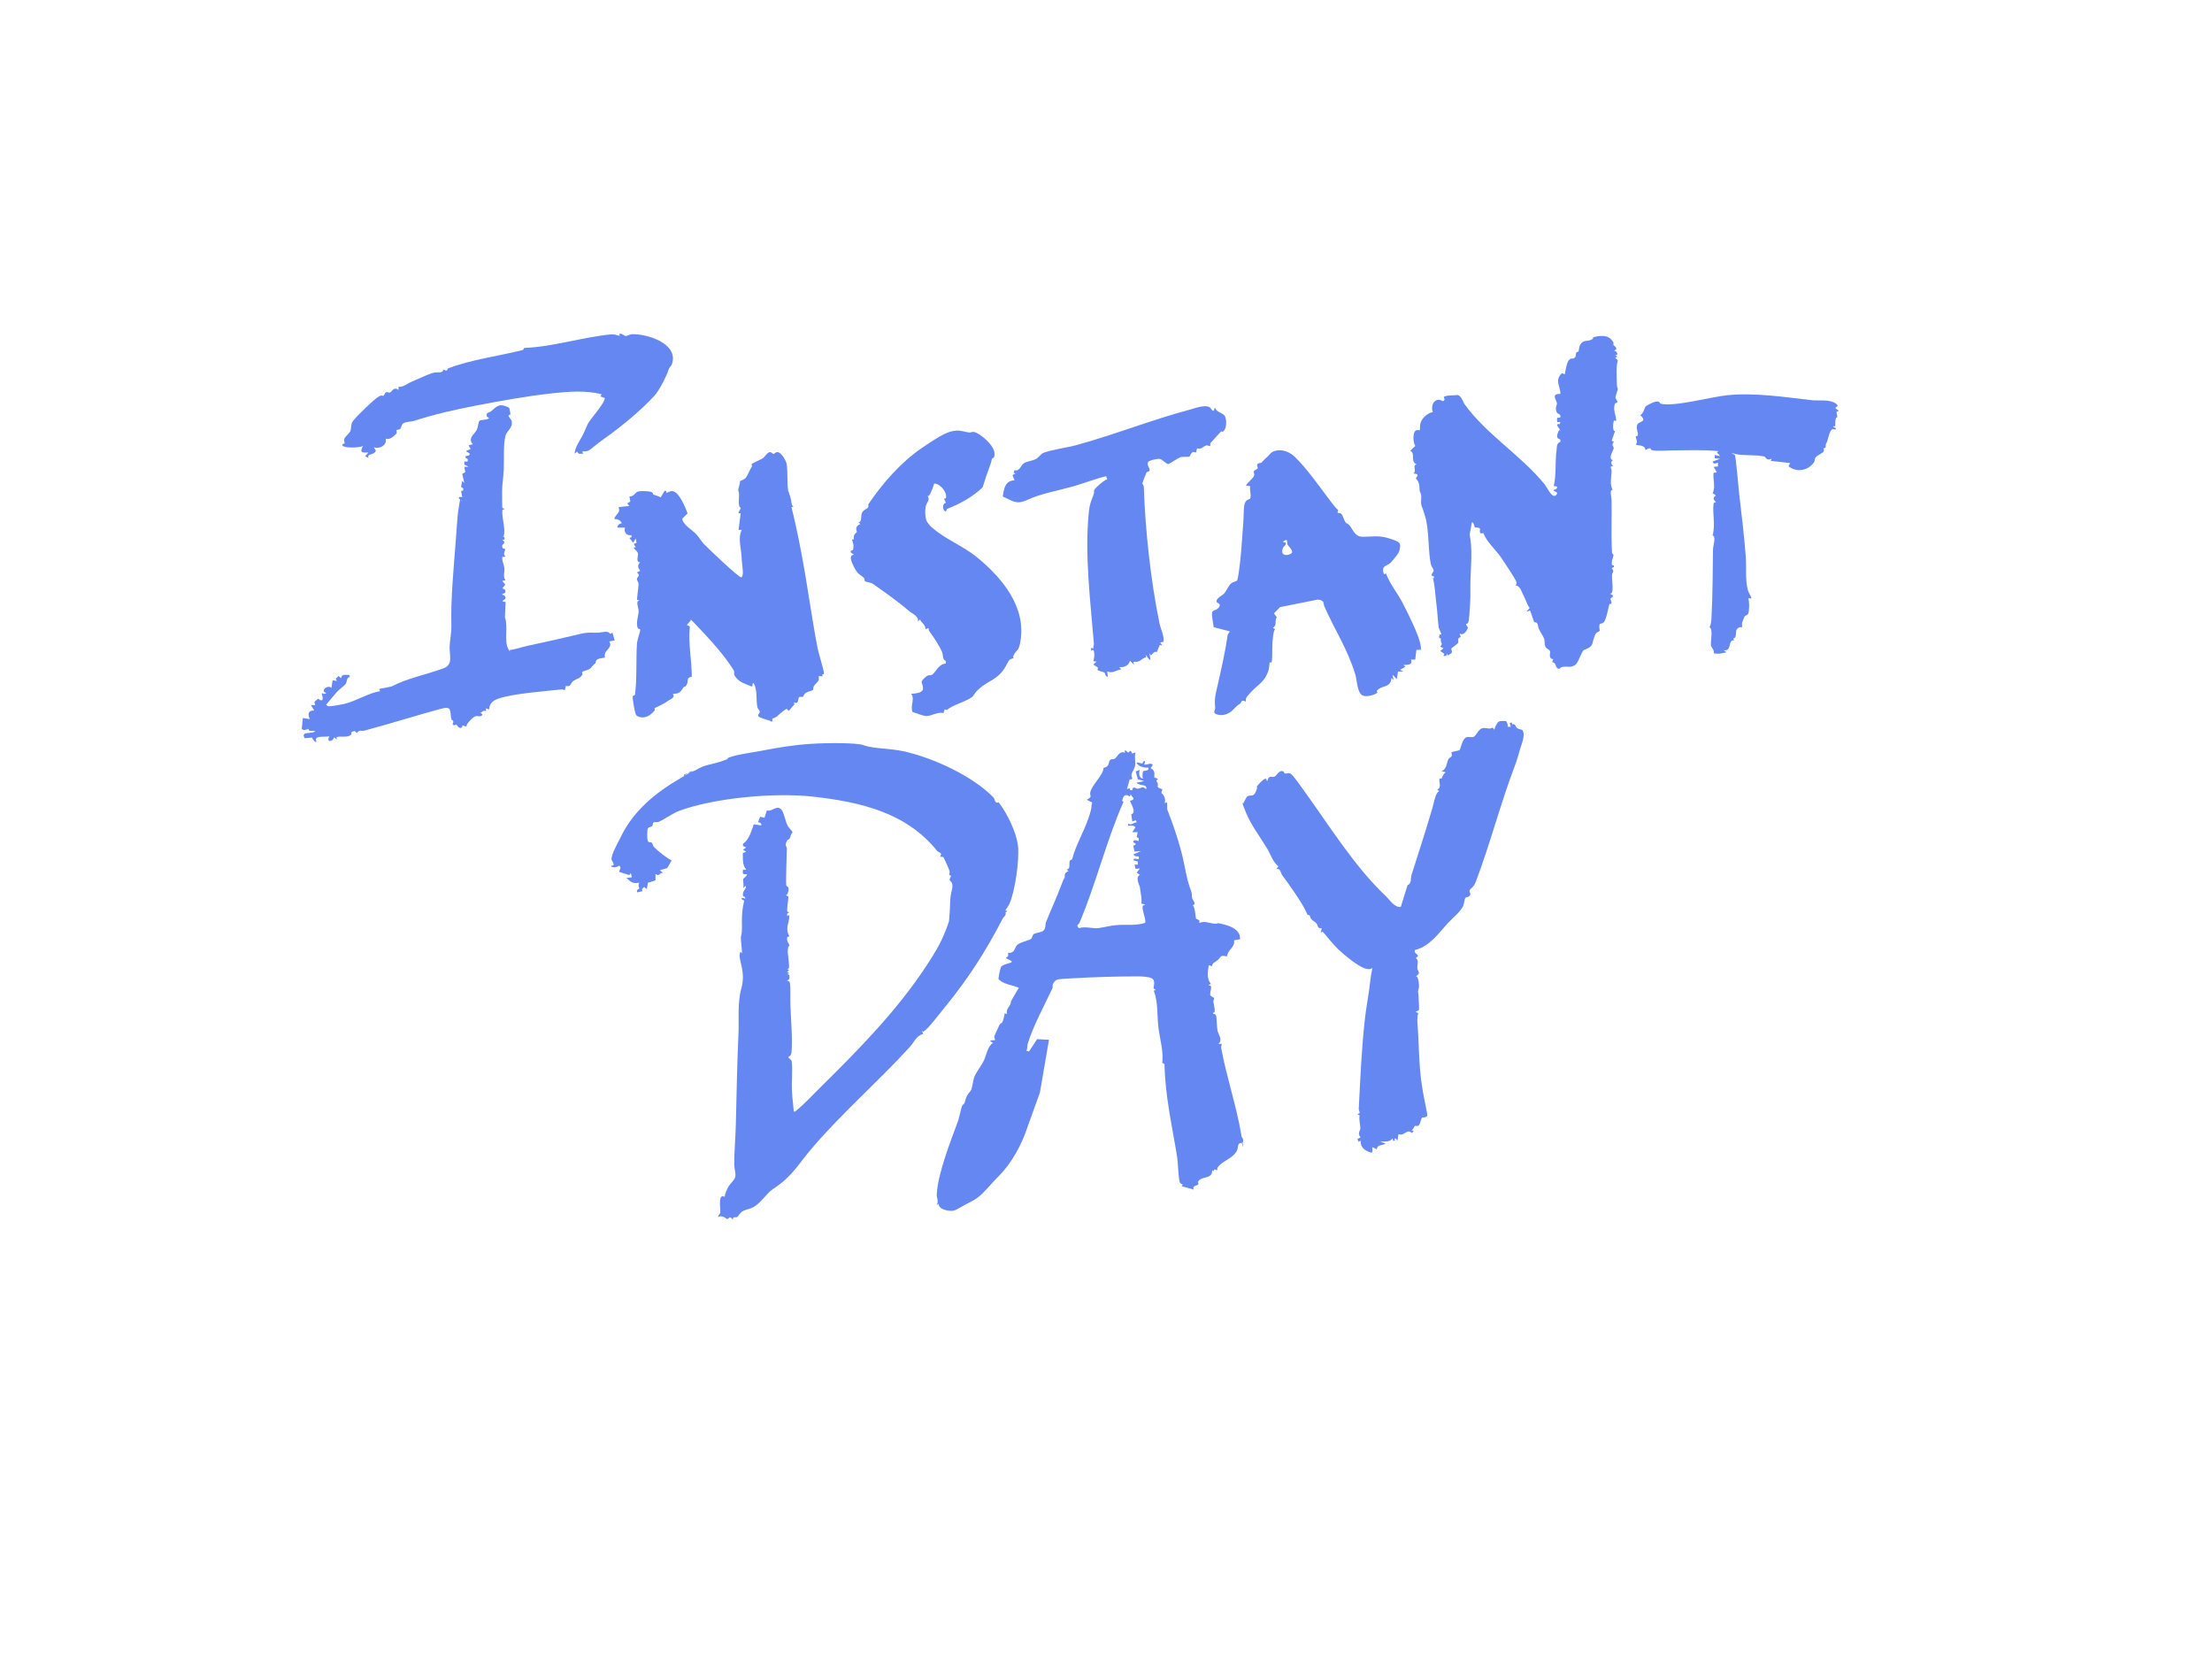<svg width="2048" height="1536" viewBox="0 0 2048 1536" fill="none" xmlns="http://www.w3.org/2000/svg">
<path d="M799.4 690C809.4 693.3 824.2 692.9 836.2 695.5C863.5 701.4 900.2 718.3 919.6 738.1C920.8 739.3 920.8 741.5 922.1 742.7C923.4 743.9 924.4 742.6 924.5 742.7C932 752.2 941.1 770.4 942.5 783.1C943.9 795.8 940 824.5 934.6 836.8C933.7 838.9 931.9 841 930.7 843L932.7 843.5L931 844.7C931.8 847.8 929.3 848.6 928.3 850.6C912.3 881.4 896.7 905.7 874.6 932.8C870.8 937.4 861.1 950.2 857.2 953.4C853.3 956.6 855.1 954.6 853.7 954.4L854.7 957.3C848.3 958.8 846.2 965.2 842.3 969.4C812.2 1002.3 780.2 1029.8 751.8 1063C738.6 1078.5 733.6 1089.2 715.9 1100.7C710.1 1104.5 704.4 1113.8 697.8 1117.5C694 1119.6 691.5 1119.5 688.3 1121C685.1 1122.5 683.3 1126.5 682.6 1126.8C681.6 1127.4 680.1 1126.6 679.1 1127.3C678.1 1128 678.9 1128.9 678.8 1129C678.2 1129.4 677.1 1127.3 676.2 1127.1C675.3 1126.9 674.1 1128.6 673.4 1128.7C672.7 1128.8 668.6 1124.2 664.9 1127C664.6 1125 666.6 1124.5 666.9 1122.5C667.3 1118.8 664.4 1104.6 670.9 1108.1C671.3 1104.9 673 1101.1 674.6 1098.4C676.2 1095.7 679.9 1092.9 680.7 1089.7C681.5 1086.5 679.8 1081.6 679.8 1078.6C679.8 1066 681 1053.3 681.3 1040.7C682 1013.2 682.4 985.3 683.7 957.8C684.4 943.8 682.5 929 686.5 914.6C690.5 900.2 684.1 889.2 684.8 883.9C685.5 878.6 686.8 883.4 686.9 882.6C687.3 880.1 685.4 868.8 686.1 866.7C687.6 862.1 686.6 854.3 687 847.7C687.4 841.1 688.1 838.3 689 833.8C685.1 832.4 686.4 830.2 689.9 832.2C690.4 828.9 687.5 831.5 687.8 827.7C688.1 823.9 691.5 822.7 690.4 820.2L687.9 822.2C689.1 820.4 687.7 814.7 688.1 813.8C688.5 812.9 694 809.3 690.4 809.4C686.8 809.5 687.9 808.3 687.9 805.2H690.9C687.1 800.6 687.9 795.3 687.8 789.7L690.9 788.7L687.9 786.7L690.9 784.7L687.9 783.2V781.2C693.3 777.8 695.7 769.6 697.9 763.2L704.8 764.2C705.2 762 703.5 761.5 701.8 761.2L703.8 756.2L707.8 757.2L710 750.4C715.5 751.7 719.4 744.5 723.7 749.9C725.8 752.4 727.2 760.5 729.2 764.3C731.2 768.1 732.9 768.1 733.8 770.8C731.8 772.6 732.1 774.6 731.2 776.2C730.3 777.8 729.4 777 728.8 778C726.1 783.2 728.5 783.4 728.5 785.8C728.5 788.2 727.4 818 728 819.7C728.6 821.4 731 820.2 729.8 825.5C728.6 830.8 727.1 826.6 728.1 828.7C729.1 830.8 729.8 828.8 729.9 830.7C730 832.6 728.4 842.1 728.9 843.7C729.4 845.3 730.9 843.7 730.8 844.7L728.8 845.7V848.2L730.8 847.2C731.1 852 728.6 856.2 729 861C729.4 865.8 730.9 866 730.7 866.7C730.5 867.4 729.1 867.1 728.9 867.8C727.9 872.1 731.3 874.1 730.8 875.7C730.3 877.3 730 874.3 729.5 878.6C729 882.9 729.8 883.5 730 887.7C730.2 891.9 731.7 897.2 728.8 897.7L730.8 898.2L728.8 899.7L730.8 901.2L728.8 901.7L730.8 902.8C731 905.5 731.5 906.9 728.8 907.7C728.6 908.5 731 907.8 731.3 910C732.1 915.1 731.6 924.8 731.8 930.6C732.2 942.7 734 962.9 732.8 974.5C732.4 978.1 729.8 978.3 729.9 978.6C730.1 980.2 732.8 980.9 733 982.6C734 991 732.8 1001.1 733.2 1009.6C733.6 1018.1 734.5 1022.7 734.9 1029.1C736.6 1029.5 736.9 1028.4 737.9 1027.6C744 1022.9 753.6 1012.6 759.5 1006.8C794.9 971.9 830.7 935.5 857.9 893.9C864.9 883.2 870.5 874.3 875.2 862.4C879.9 850.5 878.4 853.5 879 848.2C879.6 842.9 879.5 836.5 880 831C880.5 825.5 882.6 821.7 881.5 818.1C880.4 814.5 877.5 816.6 880.7 810.9C877.4 810 879.9 808.7 879.1 806.3C878.3 803.9 874 794.1 873.4 793.6C872.6 792.9 871 793.6 870.6 793.3C870.2 793 871.7 791.4 871.2 790.3C870.7 789.2 868.5 788.8 867.9 788.1C839.3 752.4 797.2 742.5 752 737.5C717.4 733.7 661.4 738.6 628.7 750.8C622.4 753.1 615.4 758.6 609.8 760.9C608.3 761.5 605.5 760.9 604.9 761.5C604.3 762.1 604.7 763.8 603.8 764.8C602.9 765.8 600.6 765.5 599.8 767C599 768.5 599 777.9 600 779.1C601 780.3 602.4 779.4 603.4 780.2C604.4 781 604.4 783.2 605.6 784.3C610.2 788.9 616.2 793.5 621.8 796.7L617.8 803.7L610.9 805.7L613.9 808.2C610.2 807.7 611.2 812 606.9 809.2V815.1L599.9 817.3L598.9 823.2L596.4 821.2C594.9 822.4 593.9 823.3 594.9 825.1L590 826.2C588.7 823.6 591.9 823 591.9 822.8C591.9 821.2 590.2 819.6 592 817.3C585.6 818.2 584.3 816.9 580 812.8L585 812.3L584 808.3L582.6 810.2L573.1 807.2L574.6 803.4L573.5 801.4C570.7 803 569.2 803.5 566 802.4C565.5 800.7 567.9 801.9 568.1 800.8C568.4 798.8 566.5 797.2 566.2 795.7C565.6 791.6 572.4 779.8 574.5 775.4C586.1 751.1 606.6 734 630.2 720.4C653.8 706.8 630.2 717.8 634 719.5L633 717.6C633.8 716.5 642.7 713.9 643.7 713.3C652.3 707.7 659.4 707.9 669.2 704.5C679 701.1 669.9 702.6 670.6 702.5C676.4 702 672 702.4 675.9 701C684.1 698.2 696.3 696.8 705 695.1C720 692.2 734.9 689.7 750.6 688.7C766.3 687.7 792.8 687.6 799.7 689.9L799.4 690Z" fill="#6487F2"/>
<path d="M1048.5 697.6L1051.4 696.6C1050 700.3 1051.6 705.7 1050.9 709.1C1050.2 712.5 1048 714.5 1047.6 717.4C1047.2 720.3 1050.5 721.6 1045.9 721.6L1043.4 730.7L1045.8 729.6L1046.4 731.6H1048.3C1048.8 727.1 1051.7 730.3 1053.4 730.2C1055.9 730.2 1057.8 727.3 1061.3 730.7C1062.1 725.3 1055.6 728.2 1052.3 724.7L1059.3 723.2L1053.5 721.5L1051.5 714.2L1055.3 712.8C1054.3 715.5 1054.3 720.7 1058.3 720.8C1057.4 719.4 1057.8 714.8 1058.5 714C1059.2 713.2 1064.3 714.1 1063.3 710.8C1059.5 710.8 1053.4 710 1052.3 705.8L1057.7 706.9C1059.1 703 1061.3 704.3 1059.3 707.8C1062.2 708.6 1065.4 705.5 1067.3 708.3L1065.3 711.3C1069.5 713.2 1068.8 715.8 1068.7 719.8L1072.2 721.2C1069 723.3 1071.8 724 1072 725.4C1072.5 728.9 1069.8 728.5 1076.2 730.8L1075.2 734.1C1077.7 735.8 1079.7 740.5 1078.2 743.7L1080.2 742.7C1081.1 744.5 1080.3 748.5 1080.8 749.7C1085.7 762.2 1090.5 776 1093.9 789.2C1097.3 802.4 1098.6 814.7 1102.8 824.9C1103.7 827.1 1103.3 829.6 1103.6 831.1C1104.2 833.7 1108.3 837 1104.3 838.1C1106.7 840.3 1106.9 849.9 1107.3 850.4C1108.2 851.5 1111.9 851.3 1110.1 854.6C1115.3 852.4 1119.1 854.6 1123.6 855.1C1128.1 855.6 1126.5 854.5 1128.3 854.8C1136.5 856.4 1148.7 859.5 1148.1 869.6L1142.6 870.6C1143.5 877.3 1136.9 878.8 1136 885.5C1129.3 884.1 1130.8 885.8 1127.7 888.6C1124.6 891.4 1122.6 891.2 1122.1 894.6L1119.2 893.6C1118.1 899.6 1117 906 1121.2 911.1L1119.2 911.6C1118.8 913.2 1121 912.1 1121.2 913.2C1121.7 915.4 1120.1 919.9 1120.5 921.1C1121.4 923.3 1124 923.2 1124.1 924.2C1124.2 925.2 1123.3 926.3 1123.4 927.5C1123.7 930.3 1126.3 938.2 1123.1 937.6V938.6C1124.3 938.6 1125.4 939.1 1125.9 940.2C1126.4 941.3 1126.7 951.4 1127.2 954C1127.9 957.9 1132.4 962.5 1128.1 966.5H1131.1C1131.4 966.7 1130.4 969.1 1130.6 970C1135.3 996.1 1144.4 1022.5 1149 1049.1C1153.6 1075.7 1148.1 1051.8 1148.3 1052.3C1148.5 1052.8 1149.8 1052.4 1150.4 1053.7C1152.9 1059 1148.1 1057.6 1147 1059.1C1145.9 1060.6 1146.2 1063.4 1145.3 1065.2C1141.7 1072.1 1134.3 1073.9 1129.6 1078.4C1124.9 1082.9 1128.1 1082.4 1127.2 1083.1C1126.3 1083.8 1125.2 1082.6 1124.4 1082.8C1123.6 1083 1124.5 1085.3 1122.3 1083.5C1122.5 1091 1115.1 1089.3 1111.2 1092C1107.3 1094.7 1110.6 1095.5 1109.3 1096.7C1108 1097.9 1103.5 1097.7 1105.2 1101.4L1094.3 1098.3L1095 1096.6C1094.1 1096.1 1092.9 1096 1092.4 1094.8C1091 1091.2 1090.7 1076.4 1089.9 1071.3C1085.3 1042.9 1078.6 1014.1 1078.2 985.2L1076.1 984C1077.4 973.1 1073.8 962 1072.5 951C1071.2 940.1 1072.3 927.7 1068.2 917.1L1070.1 916.7L1068 915.1C1068.6 910.8 1070 906.2 1064.3 905C1058.6 903.8 1054 904 1051.5 904C1032.7 904 1011.5 904.7 992.6 905.8C989.3 906 982.3 906.3 979.6 906.8C976.9 907.3 975.1 910.4 974.8 911.1C974.3 912.3 974.8 913.9 974.5 914.8C967.4 930 956 951 951.5 966.5C950.9 968.4 951.5 970.8 950.2 972.7L952.7 973.6L960.2 962.1L971.2 962.7L962.8 1011.6L951.9 1041.8C946.3 1059.2 937 1076.7 924.4 1089.2C919.1 1094.4 911.4 1103.9 906.2 1108C901 1112.1 895.7 1114.1 893.9 1115.2C892.1 1116.3 884.8 1120.5 883.1 1120.9C879.4 1121.7 868.7 1120.1 869.2 1114.6L867.3 1115.6C869.3 1112 867.1 1108.8 867.3 1106.1C868.2 1086.6 880.2 1056.5 887 1037.9C887.9 1035.5 890.2 1024.7 890.8 1023.8C893.3 1020.3 892.4 1023.8 893.9 1018.3C895.4 1012.8 897.7 1011.9 899.1 1009.1C900.5 1006.3 900.8 1000.2 902.1 997.1C903.9 992.6 909 986 910.9 982C913.5 976.6 913.8 970 919.3 965.4C913.1 962.4 920.9 963.5 921.3 962.9C921.3 961.8 920.4 960.6 920.6 959.6C920.8 958.6 924.7 950.3 925.4 948.8C926.1 947.3 927.5 947.6 928.1 946.3C929.1 944.2 929.8 940.4 930.3 938L932.3 939C930.9 933.5 936.3 931.6 936 927L943.3 914.5C936.9 911.9 930 911.6 924.6 906.8C924 905.8 926.3 895.8 927 895C929.2 892.5 935.7 891.7 936.3 891C938.3 889 932.1 888.7 931.3 886.5C934 885.7 933.3 884.6 933.4 882.1C939.6 883 939.2 877.4 941.8 874.9C944.4 872.4 952.6 870.6 954.3 869.5C956 868.4 955.8 865.8 957 864.9C958.6 863.7 963.6 863.4 965.6 862C968.6 860 967.5 856.3 968.5 853.7C973.2 841.9 978.2 831.3 982.8 819C987.4 806.7 984.5 815.9 985.3 814.2C986.6 811.3 984.1 808.5 989.3 806.5L987.3 805C991.3 805 989.7 800.2 990.3 797.7C990.9 795.2 992.3 797 992.8 795C995.7 783.5 1003.4 770.1 1007.6 758C1011.8 745.9 1009.8 747.7 1011.2 743L1006.2 740.5C1012.2 736.9 1008.7 737.3 1009.4 733.8C1010.6 727 1021.7 717.4 1021.7 711C1027.5 709.6 1026.1 706.2 1027.4 704.2C1028.7 702.2 1030.8 703.4 1032.2 702.4C1034.7 700.6 1036.6 694.7 1041.7 697L1041.2 695C1043 694.4 1043.7 696.7 1044.7 696.7C1045.7 696.7 1046.7 692.8 1048.3 698L1048.5 697.6ZM1046.3 737.5C1046 737.8 1041.8 733.6 1039.8 738.6C1037.8 743.6 1040.6 741.5 1040.2 742.4C1024.4 778 1014.5 819.1 999.3 854.7C999 855.5 995.6 856.8 999 859.3C1004.3 857.5 1012.4 859.9 1016.9 859.3C1021.4 858.7 1028.6 856.9 1033.9 856.5C1042.7 855.8 1051.7 857.3 1060.3 854.4C1061.2 850.2 1056.4 841 1058.3 838.5L1060.3 837.5L1056.7 836.5C1057.5 832.3 1056.2 828 1055.7 823.8C1055.2 819.6 1055.3 821.4 1054.4 818.7C1053.5 816 1052 811.6 1055.4 810L1052.4 808L1055.4 804L1051.4 804.5L1050.4 800.5H1053.4V797.6L1049.4 796.5C1049.7 793.3 1054.2 796.5 1054.4 795C1055.1 790.7 1051.8 794.9 1049.4 791L1056.4 788L1050.4 788.5L1049.3 783.1C1054.7 780.7 1048.7 781 1049.3 779C1050.1 776.6 1053.8 779 1054.3 778.5V776L1052.4 775.1L1053.3 770.5H1048.3L1051.3 766C1049.6 763.7 1046.7 764.6 1044.3 764.5L1044.8 762.5C1047.6 764.8 1049.4 761.2 1052.3 761.5L1051.8 759.5L1048.3 760.5L1047.4 753.9C1053 752.5 1045.9 742.1 1046.3 741.5C1046.7 740.9 1049.8 741.2 1049.4 739L1046.8 735.5L1046.2 737.4L1046.3 737.5Z" fill="#6487F2"/>
<path d="M1493.7 319.4C1494.1 320.1 1497.4 321.4 1496.2 323.6L1494.4 324.7C1497.1 324.7 1499.1 329.4 1495.4 328.7L1497.4 330.2L1495.4 331.2L1497.9 333.6C1496.1 339.8 1496.9 346.6 1496.9 353.2C1496.9 359.8 1498 359.7 1497.9 360.1C1497.9 361 1495.6 366.9 1495.7 368.1C1495.8 369.3 1497.4 370.6 1497.4 372.1C1497.4 373.6 1495.7 372.5 1495.1 374C1493.3 379.5 1496.1 384.6 1496.3 388.1C1496.5 391.6 1494.7 388.5 1494.3 389.4C1493.6 390.9 1492.5 399.4 1495.3 399.1L1492.2 408.1L1494.3 409.1C1491.2 412.4 1494.3 413.3 1494.1 414.9C1493.8 417.2 1488.3 424.7 1493.3 426.1C1489.8 428.3 1493.5 431.3 1493.3 431.6C1493.1 431.9 1491.7 431.4 1491.4 432.1C1491.1 432.8 1492.2 435 1492.1 436.2C1491.9 441.7 1490.2 449.2 1493.2 453.6C1489.9 452.9 1492 460.1 1492.1 463.2C1492.4 479 1491.6 495 1492.5 511.8C1492.5 512.5 1493.9 513.3 1493.9 514C1493.9 515.1 1490 524.2 1494.2 523.5V525L1492.2 526C1495.2 529.5 1492.5 530.1 1492.5 532.2C1492.4 536.5 1493.4 543 1492.9 546.8C1492.4 550.6 1489 549.9 1493.2 550.9V552.9C1489.4 553.9 1491.9 555.7 1492 557.9C1492.1 560.1 1490.5 558.2 1490 559.7C1488.8 563.5 1487.2 574.4 1484.5 576.4C1481.8 578.4 1482 576.4 1481.1 578.1C1480.2 579.8 1481.3 583.8 1481.1 584.2C1480.9 584.6 1478.5 585 1477.3 587C1476.1 589 1475.8 591 1475.3 592.1C1474.5 594.1 1475.1 595.4 1473.2 597.9C1471.3 600.4 1466.4 601.7 1466.1 602C1463.8 604.7 1461.2 613.6 1458.7 615.4C1454.5 618.5 1451.5 616.9 1447.8 617.3C1444.1 617.7 1444.6 619 1443.5 619.1C1440.9 619.4 1440.6 615.9 1439.6 614.3C1438.6 612.7 1436 614.1 1438.1 610.4C1433.1 609.5 1435.7 604.9 1435.1 603C1434.5 601.1 1432.2 601.1 1431 599C1429.8 596.9 1430.3 593 1429.7 591.4C1428.6 588.6 1426.1 585.2 1424.8 582.3C1423.5 579.4 1424.5 575.7 1420.5 576.2L1416.7 565.3L1413.3 566.3L1416.3 562.8C1414.1 560.5 1413.6 557.6 1412.3 555C1411 552.4 1410.9 552.1 1409.9 550C1408.9 547.9 1406.8 541.6 1403.3 542.3C1403.9 540.9 1404.5 540 1403.8 538.4C1402 534.3 1393.3 521.4 1390.3 516.9C1384.8 508.7 1376.7 502.2 1373.3 493.4C1368.7 495.4 1370.5 489.8 1370.3 489.5C1369.5 488.2 1365.7 488.4 1365.5 488.2C1364.8 487.3 1365 484.3 1362.8 483.4L1360.7 494.9C1363.5 509 1361.8 523.7 1361.4 538C1361.2 545.8 1361.6 551.8 1361.1 558.9C1360.6 566 1360.3 574.1 1359.5 576C1358.7 577.9 1357.2 577.5 1357.3 577.9C1357.4 579.3 1359 580.2 1359 580.9C1359 583.1 1354.7 589.4 1351.4 586.4L1352.4 589.8C1348.5 591 1350.8 593.8 1350.1 595.1C1349.4 596.4 1344 599.9 1343.8 600.3C1343.3 601.3 1344.7 602.8 1344.2 604.1C1343.7 605.4 1341.1 605.8 1340.9 607.3L1339.9 605.3L1338.9 607.3H1336.4L1337.3 605.4L1333.5 602.7L1336.5 600.2L1333.5 598.7C1336 595.4 1334.4 595.8 1334 593.5C1333.6 591.2 1334.4 592 1334.2 591.4C1334 590.8 1331.8 591.4 1332.5 588.7C1333.2 586 1334.6 588.2 1334.6 587.7C1334.6 586.3 1332.2 582.4 1332 580.7C1331.1 574.2 1330.9 566.8 1330 560.1C1329.1 553.2 1328.7 545.4 1327.5 538.8C1326.3 532.2 1326.6 536.6 1325.5 535.8L1327.5 535.3C1328.8 532.9 1325.5 533.5 1325.5 532.8C1325.3 530.6 1327.6 529.4 1327.4 528C1327.2 526.6 1325.3 524.8 1324.8 522.6C1322 509.7 1323.3 490.8 1319.5 478.1C1315.7 465.4 1316.5 470.8 1315.8 466.6C1315.4 463.9 1316.4 460 1315.5 457.2C1314.6 454.4 1314.5 457.2 1314.2 451C1313.9 444.8 1310.9 443.7 1311 442.9C1311 441.5 1315.6 438.9 1308.6 438.4C1312.1 435.5 1307.1 431.2 1311.6 429.9C1305.3 427.2 1310.9 419.3 1305.6 417.4L1310.4 412.9C1308.4 410.4 1308 401.7 1310 399.4C1312 397.1 1314.1 398.7 1314.5 398.4C1314.9 398.1 1314.5 394 1315 392.4C1316.3 387.1 1321.4 382.5 1326.6 381.5C1324.1 374.7 1328.8 367.1 1336.1 371.5L1337.5 370L1336.8 367.7C1337.8 365.7 1347.3 366.2 1349.9 365.7C1353.5 367.4 1354.5 372.2 1356.2 374.5C1376.6 402.7 1408.3 421.4 1430.6 449C1432 450.7 1437 461.9 1440.6 458.5C1444.2 455.1 1437.3 455.1 1438.6 453.5C1440.3 453.1 1442 452.7 1441.6 450.5L1438.6 450C1441 439.4 1439.7 427.8 1441.1 417.3C1441.6 413.7 1440.8 410.5 1444.7 409.1V407.2C1444.4 406.1 1440 406.9 1442.3 400.9C1444.6 394.9 1444 399.9 1444.4 399.2C1445.4 397.1 1438 392.2 1444.2 392.6L1444.7 390.7H1441.8C1441.6 390.3 1441.5 387.7 1441.7 387.2C1442.1 385.9 1445.3 387.9 1444.7 385.2C1444.1 382.5 1442.4 383.9 1441.3 381.6C1439.4 377.5 1441.7 374.9 1441.5 373.4C1440.9 369.9 1435.8 364.5 1444.7 364.7C1445 359.3 1440.6 354 1443.7 348.5C1446.8 343 1448 347.3 1448.6 346.6C1449.2 345.9 1450.1 336.2 1452.6 333.4C1455.1 330.6 1455.9 333.1 1457.8 331.3C1459.7 329.5 1458.7 327.9 1459.3 326.7C1459.9 325.5 1461.2 325.9 1461.4 325.5C1462 324.4 1461.7 321.2 1463.3 318.8C1466.2 314.4 1469.2 316.3 1472.9 314.7C1476.6 313.1 1473.8 312.7 1475.5 312.2C1480.6 310.8 1487.9 309.9 1491.7 314.2C1495.5 318.5 1493 317.7 1494 319.4H1493.7Z" fill="#6487F2"/>
<path d="M1394.7 668C1394.9 668.2 1396.9 672.6 1395.8 672.9H1398.8L1397.8 669.4L1399.8 668.9C1399.4 671.6 1401.3 669.9 1402.3 670.8C1403.3 671.7 1403.7 673.5 1404.8 674.3C1405.9 675.1 1409 675.3 1409.6 676.1C1412.7 680.3 1408.4 689.8 1407.3 693.8C1406.2 697.8 1404.5 703.9 1402.5 709.1C1389.3 743.7 1379.7 781.3 1366.5 816C1364.3 821.8 1362.1 821.9 1360.9 823.9C1359.7 825.9 1362.3 827 1360.9 829.1C1359.5 831.2 1357.6 830 1356.7 831.4C1355.8 832.8 1355.6 836.8 1354.6 839C1352.1 844.3 1344.2 850.6 1340.2 855C1331.5 864.6 1323.3 876.5 1309.9 879.6C1309 882.9 1312 882.4 1312.9 885.1L1310.9 887C1314 889.2 1312 893.1 1312.3 896.5C1312.6 899.9 1316.1 900.5 1310.9 904C1313.6 903.4 1313.9 913.5 1313.8 914C1312.2 919.7 1313.1 916.7 1313.4 922.9C1313.7 929.1 1314 934.2 1313.8 934.8C1313.3 936.4 1310.8 936.1 1310.9 936.9L1313 938C1312.5 940.6 1312.1 943.7 1312.3 946.3C1313.8 964.8 1313.5 983.3 1316 1001.6C1318.5 1019.9 1322.2 1031.9 1321.3 1033.2C1320 1035.2 1317.2 1034 1316.4 1035.1C1315.6 1036.2 1314.9 1040.6 1313.6 1041.9C1312.3 1043.2 1310.4 1042.1 1310 1042.4C1309.3 1042.9 1308.4 1046 1306.8 1046.6L1308.8 1047.1L1307.3 1049.1C1302.4 1044.3 1300.6 1052.3 1294.8 1050.1L1293.8 1056.1L1292.3 1054.1C1289.2 1053.9 1293.7 1057 1289.8 1056.1L1289.3 1054.1C1286.4 1057.8 1281.9 1056.6 1277.8 1057.1L1282.8 1058.6C1280 1061.2 1275.2 1059 1274.8 1064.1L1270.8 1062.1C1269.8 1063.3 1271.8 1067.8 1269.3 1067.1C1263.7 1065.3 1259.4 1062.6 1259.8 1056.1L1257.8 1057.1L1256.8 1054.6L1259.7 1053C1256.4 1049.2 1259.5 1046.9 1259.5 1044.8C1259.5 1041.2 1258 1036.7 1258.8 1032.7L1256.8 1031.6L1258.9 1030.5C1258.9 1029.2 1257.9 1027.8 1258 1026.6C1259.5 998.5 1260.6 970.3 1263.8 942.7C1264.8 933.9 1266.3 925.7 1267.5 917.5C1268.7 909.3 1269 903.2 1270.7 896.3C1268.5 897.6 1267 897.4 1264.7 896.9C1258.1 895.5 1244 883.7 1239.1 879C1234.2 874.3 1229.2 867.7 1224.6 862.6L1222.8 863.4L1223.8 859.4C1219.5 860.1 1220.4 856.6 1218.8 854.9C1217.2 853.2 1215.5 852.5 1214.2 851.1C1212.9 849.7 1213.4 848.4 1212.3 847.4C1210.4 845.7 1211.7 849.8 1209.4 844.4C1205.9 836.2 1192.9 818 1187.3 810.5C1185.5 808.1 1185.8 803.8 1181.7 804.6L1183.7 802.1C1178.8 798.7 1176.6 791.4 1173.6 786.3C1167.1 775.4 1158.7 764.6 1153.6 752.4C1148.5 740.2 1151.1 744.1 1151.2 743.7C1151.3 743.3 1154.2 737.9 1154.4 737.7C1157.9 735 1160.3 739 1162.9 732.5C1165.5 726 1162.7 729.9 1163.2 728.9C1164 727.4 1173.1 716.8 1172.7 722.8H1173.7C1174.3 717.4 1177.9 719.9 1179.8 719.2C1181.7 718.5 1183.7 714.1 1186.4 713.9C1189.1 713.7 1188.7 715.9 1189.7 716.2C1190.7 716.5 1192.5 715.3 1194.7 716.2C1196.9 717.1 1205.3 729.2 1206.7 731.2C1230.2 763.5 1253.7 802 1283.3 829.9C1286.5 833 1291.6 840.9 1297 839.5L1303.2 819.5C1307.2 818.1 1305.8 813.5 1306.9 810C1313.1 790.6 1320.1 768.8 1326.1 748.5C1327.4 744.3 1328.3 737.7 1330.6 734.2C1332.9 730.7 1334.4 734.4 1330.6 731C1334.8 729.5 1332.5 724.7 1332.6 722.1C1332.7 719.5 1334.1 721.5 1334.6 720.8C1335.8 718.8 1336.3 716.5 1338.6 715L1334.6 714C1340 711.9 1339 706.2 1341.2 702.6C1342.2 701 1345.5 701.2 1343.7 696.7C1345.2 695.7 1350.6 695.1 1351.4 694.4C1352.2 693.7 1353.5 686.2 1356.2 683.6C1358.9 681 1362.3 683.4 1364.6 682.1C1366.9 680.8 1368.5 675.8 1371.9 674.4C1375.3 673 1378.5 675.9 1382 673.6L1383.5 675.6C1383.8 673.7 1386.2 668.9 1387.6 668.1C1389 667.3 1394.2 667.5 1394.5 667.7L1394.7 668Z" fill="#6487F2"/>
<path d="M730.1 454.9C730.7 457.9 732.3 460.3 732.8 465.5C733.3 470.7 737 467.9 732.8 469.6C736.1 482.8 739.1 496.9 741.7 510.7C747.5 540.8 751.2 570.2 757 600.3C757.7 604.1 763.2 621.6 762.8 623.4C762.4 625.2 761.2 624 761.1 624.3L761.8 626.1H757.8C759.6 630.4 755.2 632.7 753.8 634.8C752.4 636.9 753.3 638.2 752.6 638.9C751.9 639.6 747.7 640.2 745.8 641.7C743.9 643.2 744 644.7 743.6 645C742.6 645.6 740.8 644.9 740 645.3C738.6 646.2 740 652.8 734.8 650.2L735.6 652L730.3 658.2L728.3 656.2C724.6 658.4 721.9 661 718.8 663.7C717.7 664.6 715.6 664.9 715.1 665.4C714.6 665.9 716 667.5 714.4 668.2C713.1 666.7 702.2 664.8 702 662.8C701.8 660.8 703.7 660.2 703.5 658.8C703.3 657.4 701.6 656.5 701.2 654.7C699.8 647.2 701.5 639.3 697.8 632.4C695.5 632.5 698.2 636.2 695.4 635.4C690.4 633.2 685.7 632.2 681.9 627.9C678.1 623.6 680.5 622.6 679.5 620.9C671.4 607.5 657.8 592.6 646.9 581.1C636 569.6 640.5 574.6 639.4 574.6L635.9 578.6L638.7 580C637 595.7 640.5 610.8 640.5 626.6C635.1 627.3 637.6 630.4 635.9 633.7C634.2 637 633.9 635.1 633.1 636.1C629.9 640.4 629.7 642.2 622.9 642.5C625.7 646 620.3 647.4 618 649.2C614.6 651.9 606.6 655.2 606.1 655.7C605.6 656.2 606.7 657.2 606 658C603.5 661 599.4 664.2 595.2 664.2C591 664.2 589.4 662.5 589.1 662.2C587.8 660.9 585.6 647.2 585.8 645.1C586 643 587.6 644.9 587.9 643C589.9 628.7 588.7 609.9 589.8 595.1C590 592.7 592.9 584.3 592.8 583.1C592.7 581.9 591.1 582.5 590.7 581.8C588.3 577.7 591.2 569.8 591.3 566.1C591.4 562.4 588.2 556.8 591.7 556.1C591.8 555.2 590.3 555.9 589.9 555.4C589.5 554.9 591.2 543.4 591.2 541C591.2 538.6 589.6 537.6 589.7 536C589.8 534.4 593.5 532.7 589.7 530L592.7 528.5C590.6 525.2 589.8 523.7 592.7 520.6C588.2 520.4 591.2 514.6 590.6 512.3C590 510 587.4 508.8 586.7 507.1L588.7 506.6L586.7 503.6L589.3 502.6L588.7 498.5L586.2 502.5L582.7 498L584.7 497.5V495.5C580.2 496.2 577.3 492.8 578.7 488.5H571.7C571.4 486.1 573.7 484.7 575.7 484.5C574.5 481.5 571.7 480.5 568.7 480.5C570.2 475.4 574.8 475.4 572.7 469.5L582.7 468.5L580.7 466L583.6 464.4L582.8 459.6C586.8 459.8 587.9 456.4 590.2 455.3C592.5 454.2 600.8 454.7 603 455.5C605.2 456.3 604.2 457.6 604.8 457.8C606.9 458.7 609.6 459.2 611.7 460.5L615.3 454.5H616.7L617.2 456.5C619.3 455.2 621.3 454.2 623.7 455C629.3 456.8 634.7 470.1 636.6 475.3L631.8 480.1C631 484.6 641.5 491.3 644.4 494.4C647.3 497.5 649.7 501.6 651.9 503.9C656 508 684 534.9 686.3 534.5C688.6 534.1 687.6 525.9 687.3 524C686.8 520 686.7 517.8 686.5 514.3C686 506.7 683.1 497.7 686.8 490.6H683.8L685.8 475.1C681.2 476.3 686 471.9 685.8 470.1C682.9 469.2 684.5 461 684.2 457.1C683.9 453.2 682.7 455.6 684.4 449.8C686.1 444 684.4 446.6 684.8 445.8C685.2 445 689 444.4 690.7 442.1C692.4 439.8 693.8 435.7 695.6 432.8C697.4 429.9 695.3 430.6 695.8 429.8C696.3 429 705.1 425.1 706.3 424.3C707.5 423.5 710.3 419.2 712.3 418.7C714.3 418.2 715.3 420.2 716.1 420.3C716.9 420.4 718 418.4 720 418.6C723.3 418.8 727.7 426.4 728.3 429.4C729.5 436.1 728.6 448.7 729.9 455.4L730.1 454.9Z" fill="#6487F2"/>
<path d="M1199.1 423.3C1209.8 433.5 1221.9 450.9 1231.4 463.4C1240.9 475.9 1238.3 470.5 1238.8 471.8C1239.3 473.1 1238 474.4 1238.4 474.7C1238.8 475 1240.6 474.7 1241.9 475.8C1243.2 476.9 1244.5 481.9 1245.7 483.5C1246.9 485.1 1248.2 484.8 1249.4 486.3C1252.9 490.9 1254.6 496.7 1260.9 496.9C1270.5 497.2 1275.8 495.2 1286.2 498.5C1296.6 501.8 1296.6 502.8 1296.2 507.1C1295.8 511.4 1293.2 514 1292.8 514.7C1292.4 515.4 1287.7 520.9 1287.3 521.2C1284 524.2 1278.3 523.5 1281.4 531.7L1283.2 530.9C1286.9 540.8 1293.7 548.8 1298.5 558C1303 566.6 1313.5 587.6 1315.1 596.4C1316.7 605.2 1314.8 599.1 1314.4 600.6L1316.3 601.7H1311.4C1311.4 601.8 1310.3 610.7 1310.3 610.7H1306.3C1308.5 615.9 1303.2 615.4 1299.3 615.7L1301.3 617.2L1296.3 620.2L1299.3 621.7H1294.3L1293.3 628.7L1289.3 624.7L1290.3 629.7L1288.3 627.7C1287.5 636.3 1281.4 634.6 1277 637.6C1272.6 640.6 1276.1 640.5 1275.1 641.4C1272.6 643.6 1265.7 645.2 1262.3 644.2C1256.5 642.4 1256.4 629.7 1254.9 624.7C1247.5 600.4 1235.9 583.6 1226.2 561.5C1224.9 558.6 1226.9 555.9 1220.1 555.1L1185.2 562.1L1179.5 567.9L1182.1 571.4C1179.7 574.8 1182.9 578.4 1178.5 581.4L1180.5 582.4C1178.5 585.9 1178.7 590.2 1178.2 594.1C1177.7 598 1178.2 609.5 1177.5 612.1C1176.8 614.7 1175.6 612.7 1175.5 613.4C1174.8 618.8 1175.2 620.2 1172.2 626C1169.2 631.8 1164.2 634.5 1158.6 640.4C1153 646.3 1153.3 646.8 1153.5 649.7C1149.2 647 1149.5 650.5 1148.2 651.4C1143.8 654.3 1144.3 654.7 1141 657.8C1137.7 660.9 1132.5 663.1 1127.2 661.6C1121.9 660.1 1125.3 657.7 1125.1 655.5C1124.2 646.4 1125.3 643.5 1127.4 634.3C1130.7 619.7 1134.4 603.5 1136.7 587.7C1136.8 586.7 1138.7 585.6 1138.5 584.5L1123.7 580.7C1123.5 577.7 1121 567.8 1122.7 566.1C1124.4 564.4 1126.8 565 1128.8 561.9C1130.8 558.8 1126.9 558.5 1126.5 557.3C1125.4 554 1131.8 551.3 1133.5 549.4C1135.4 547.2 1137.5 542.1 1139.8 540.2C1142.1 538.3 1145 538.5 1145.5 537.2C1146.6 534.2 1147.7 523.9 1148.2 520.1C1149.5 508.7 1150 496.8 1151 485.5C1151.5 480.3 1151.3 472.4 1152 468C1153 461.7 1157.2 462.7 1157.6 461.4C1158.7 457.1 1156.6 453.8 1157.6 450.1L1153.6 449.6C1154.9 446.7 1159.9 443.3 1160.9 440.8C1161.9 438.3 1160.4 437.4 1160.9 436.3C1161.4 435.2 1164.6 434.1 1164.6 433.4C1164.6 432.7 1163.5 431.5 1164.1 430C1164.7 428.5 1167.2 428.8 1167.7 428.5C1168.2 428.2 1170.6 425.2 1173.2 423.1C1175.8 421 1176.4 418 1182.2 417.1C1188 416.2 1194 418.3 1199.3 423.4L1199.1 423.3ZM1190.1 502.1C1191.4 504.5 1188.5 505.6 1187.8 507.4C1184.3 516.9 1195.8 513.8 1196.3 511.4C1196.8 509 1192.8 505.7 1192 504C1191.2 502.3 1192.9 498.7 1189.4 500.5C1185.9 502.3 1190.1 502.1 1190.1 502.2V502.1Z" fill="#6487F2"/>
<path d="M920.4 423.5C920.3 423.8 918.7 423.9 918.4 425C917.6 427.3 917.9 427.6 916.8 430.5C914.2 437.3 911.9 444.3 909.8 451.2C900.4 460.2 888.6 466.6 876.8 471.2L875.8 473.6C872.1 472.7 872.4 465.7 875.8 465.6L874 461.8C874.1 461.6 875.5 461.8 875.8 461C877.2 456 870.4 447.5 864.9 447.7C864 450.9 862.6 454.5 861.1 457.4C859.6 460.3 859 458.7 859 458.8C858.8 459.3 859.9 460.9 859.8 462.1C859.6 464.4 857.7 466.1 857.2 468.3C856.3 472.4 856.3 480.5 858.8 483.9C861.3 487.3 863.9 489.3 864.3 489.6C875.3 499 892.4 506.1 904 515.5C927.4 534.5 950.8 562.1 944.6 594.8C943.1 602.8 941.2 601.8 939 605.7C936.8 609.6 939 608.6 938.5 609.2C938 609.8 935.2 609.8 934 611.7C932.3 614.4 930.9 618.1 928.2 621.4C921.9 629.2 915.7 630.4 908.7 635.9C901.7 641.4 902.3 643.6 899.9 645.4C894.3 649.4 885.5 651.7 879.4 655.4C873.3 659.1 879.8 657.6 874.6 656.8L873.5 660.3C868.8 658.7 862.2 662.9 858.2 662.9C853.6 662.9 849.3 660.3 844.9 659.2C842.5 653.3 847.3 647.4 843.7 642.4C847.4 641.9 854.9 642 854.6 636.9C854.3 631.8 851.3 632.3 855.7 627.9C860.1 623.5 861.1 626.2 863.3 624.5C866.8 621.7 869.1 614.7 875.7 614.4V612C872.3 610.7 873.5 606.6 872.2 603.6C869.3 597 864.5 590 860.4 584.4C859.8 583.6 859.7 582.5 859.8 581.5L856.8 582.5C857 577.9 853.1 577.1 851.8 573.5L849.8 575.5C851 570.5 844.5 568.2 841.5 565.6C832 557.3 818.9 548.1 808.1 540.5C806.4 539.3 801.2 538.6 801 538.3C800.3 537.6 800.6 535.6 799.6 534.8C796 531.7 794 531.5 791.1 525.8C788.2 520.1 785.4 513.9 790.8 513.6L787.8 511.6C786.9 509.1 789.5 510 789.8 508.9C791.2 503.7 788.6 500 788.8 499.6C789 499.2 790.2 499.7 790.4 499.4C790.6 499.1 790.4 496.8 790.9 495.4C791.4 494 792.9 493.3 793.3 492.6C793.7 491.9 790.3 487.7 796.7 485.1L794.7 483.6C798.2 483.6 796.9 477.6 798 474.9C799.1 472.2 803 470.9 803.7 469.9C804.4 468.9 803.7 467.4 804 466.9C816.6 448 834.1 428 853.3 414.9C872.5 401.8 878 399.4 885.1 398.7C889.4 398.3 894 400.1 897.1 400.4C900.2 400.7 899.8 398.6 904.8 401.1C909.8 403.6 924 415 920.2 423.6L920.4 423.5Z" fill="#6487F2"/>
<path d="M472.6 383.8C472.6 384 470.9 384 470.9 384.5C470.8 386.4 473.3 388.1 473.7 389.7C475.3 396 469.2 398.7 468 403.5C465.9 411.6 466.8 425.7 466.4 434.4C466 443.1 464.9 448.5 464.9 454.3C464.9 460.1 464.9 469.6 465.1 470.3C465.3 471 467.1 470.3 467 471.3L465.1 472.3C464.6 478.6 467.4 487.7 466.9 493.4C466.4 499.1 466 495.5 465 496.3C467.9 497.1 468.1 500.1 465 499.8L466.8 501.3C467.4 504.4 464.4 503.4 465 506.3C465.6 509.2 467.3 506.9 467.6 508.7C467.9 510.5 465.1 512.6 468 515.3L465 515.8C464.8 519.4 466.6 522.7 467 526.3C467.4 529.9 465.4 533.7 468 537.3L465 537.8L467.8 541.3L465.1 544.8C468.6 545.2 469.3 549.6 465.1 549.8C464.8 551.3 466.4 550.5 467.1 551.5C469.8 555.2 466.4 554.5 465.1 556.8L468.1 557.4L467.5 571.9C470.6 578.7 466.8 594 470.3 600.2C473.8 606.4 470.9 601.8 472.4 601.7C475.8 601.6 483.7 599 487.8 598.1C504 594.6 521.7 590.7 536.9 587C544.7 585.1 546.6 585.9 553.7 585.8C556.9 585.8 563.2 583.3 564.6 586.8L567.1 585.9L569.1 592.9L564.1 593.9C567.3 598.8 561.2 601.8 560.3 604.6C559.4 607.4 560.3 608.4 560 608.8C559.7 609.2 554.5 609.2 552.7 610.8C550.9 612.4 552.1 613.4 551 614.3C548.2 616.7 548.8 616.6 546.8 618.6C544.8 620.6 540.1 621.1 539.2 622C538.3 622.9 539.7 623.7 539.2 624.5C537.3 628.3 534 628.2 531 630.4C528 632.6 529.3 633.6 527.3 634.8C525.3 636 524.2 634.8 524.1 635C523.4 635.6 523.4 638.4 522.9 638.8C522.4 639.2 521.1 638.1 520 638.3C504.8 640 474 642.1 460.7 647.1C456 648.9 453.2 651.5 452.9 656.8L449.9 655.8V658.3C446.7 657.6 447.4 658.9 444.9 659.8L446.9 661.8C444 664.6 442.6 662.1 439.9 663.3C437.2 664.5 431 670.9 431.9 672.8L428.5 671.7C427.9 671.7 428 673.3 427.7 673.5C424.6 675.3 423 671.1 422.7 671C421.8 670.6 419.9 672.5 419 670.3C421 666.8 418.2 666.9 418 666.1C416.1 658.5 419.4 653.2 407.9 656.3C384.1 662.8 361.4 670 337.2 676.5C335.2 677.1 332.6 675.3 330.4 678.7L328.5 676.8C323.6 677.7 325.9 679.1 325.4 679.7C322.4 683.8 314.7 680.8 311.5 682.7L312 684.7L309.5 682.7C307.5 687.3 301.8 687.3 305 681.7C301 682.9 290 680.2 293 686.7C291.6 688 289.4 683.8 288.8 682.9L282.1 683.5C277.9 676.1 289.5 680.4 291.9 676.7H286.5L285.5 674.8C283.8 675.7 280.6 676.6 279.4 674.8L280.4 664.8L286.9 665.8C284.7 661.4 285.1 657.7 290.9 657.8L287.9 652.8H291.9L291 650L294.4 646.9C301.7 652.2 297.6 642.2 297.9 641.9C298.6 641.7 299.3 642.4 299.8 642.4C304.3 642.1 300.3 640.9 300.2 640.7C298.1 638 304 634 306.9 636.9L307.9 629.9L311.9 630.4L310.9 628.4L313.4 625.9L315.9 627.9C316.2 623.7 320.2 625 323.4 624.9L323.9 626.9C320.7 626.7 321.5 631.8 319.7 633.7C317.9 635.6 314 638.3 311.6 641C309.2 643.7 305.2 648.6 302 652.4C303 653.9 303.8 653.9 305.4 653.9C307 653.9 316.5 652.3 319.2 651.6C330.2 648.9 340.6 641.8 352 639.9L351 637.9L362.5 635.6C377.5 627.8 393.6 624.9 410.4 618.9C420.1 615.4 415.9 606.3 416.3 598.6C416.7 590.9 418.1 585.7 417.9 578.6C417.2 555.6 420.1 525.2 421.9 501.6C423.7 478 423.4 477.9 425.2 466.9C427 455.9 426.2 463.9 428 464.1C427.4 461.9 424.1 463 425 460.1H428L426.9 454.7L428.9 454.1V452.2L426.9 450.8L427.9 445.2L429.9 447.2L428 438.8L430.8 437.1L429.9 432.2H433.9L429.9 430.2V427.3H432.9C433.7 424.1 431.8 424.6 431.5 424.3C429 421.1 434.3 422.9 434.8 420.8C435.3 418.7 431.8 419.2 431.8 417.3L435.8 415.8L433.8 412.3L437.8 411.3C432.7 405.9 439.3 402 441.2 398.3C443.1 394.6 442.6 391 444 389.6C445.4 388.2 451.8 389.2 452.8 386.9L450.8 385.8C449.7 381.3 453.2 382.1 454.7 380.8C460.6 375.5 462.7 373.2 471.3 377.4C471.9 378.1 472.7 383.6 472.5 384.2L472.6 383.8Z" fill="#6487F2"/>
<path d="M1120.2 377.1C1120.9 377.5 1123.8 383.7 1124.4 377.9H1125.4C1125.8 381.6 1132.9 382.2 1134.3 385.7C1135.7 389.2 1135.7 395.4 1133.5 398.3C1131.3 401.2 1131.3 398.6 1130.4 399.6C1129.5 400.6 1121.1 409.7 1120.7 410.3C1120.3 410.9 1120.7 412.6 1120.4 413C1120.1 413.4 1118.2 412.1 1116.9 412.4C1115 412.9 1113.7 414.3 1111.9 415.1C1110.1 415.9 1108.7 415.1 1108.5 415.1C1107.8 415.7 1107.7 418.6 1107.3 418.9C1106.9 419.2 1105.3 418.1 1104.4 418.5C1102.5 419.3 1101.9 422.4 1101.2 422.8C1100.5 423.2 1094.3 422.8 1093.2 423.2C1090.9 423.9 1082.7 429.5 1081.9 429.6C1079.7 429.8 1076.1 425.2 1073.8 424.9C1071.5 424.6 1065.7 425.9 1063.9 427C1060.5 429.1 1064.7 433.4 1064.4 435.3C1064.1 437.2 1062.3 436.2 1061.5 437.6C1060.7 439 1057.7 446.9 1057.7 447.4C1057.7 448.4 1059 449.6 1059 450.6C1060.3 490.8 1065.4 537.6 1073.5 577C1074.7 582.9 1077.9 588.1 1077.3 594.2L1074.2 594.8L1076.2 597.8L1073.8 597L1071.1 603.7C1068.5 602.6 1067.4 605.3 1065.7 606.8L1064.2 604.8L1065.2 610.8C1063.5 611.9 1059.5 602.5 1061.2 608.7C1058.4 608.9 1056.6 611.4 1054.3 612.3C1050.9 613.7 1048 610.8 1050.2 615.7L1046.2 611.7C1045.2 616.2 1040.7 618.2 1036.2 617.7L1038.2 619.7C1033.2 620.4 1030.4 623.8 1025.2 621.7L1025.7 626.7C1023 626.1 1023.6 623.5 1022.5 622.7C1021.4 621.9 1017.2 621.2 1016.4 620.5C1015.6 619.8 1017 619 1016.4 618.1C1015.4 616.9 1013.3 616.5 1012.3 615.1L1015.3 612.6L1012.3 612.1C1013.3 608.3 1013.8 605.4 1012.3 601.6L1010.3 602.6V599.6L1012.3 600.6C1012 599.1 1012.9 597.4 1012.8 596.1C1009.6 556.5 1004 513.4 1008.2 473.3C1008.9 466.7 1010.2 464.2 1012.1 459C1014 453.8 1012.1 455.6 1013.2 453.5C1014.3 451.4 1022.6 444.1 1025.2 443.8L1024.1 440.9C1013.6 443.4 1003.6 447.5 993.3 450.4C978.4 454.6 964.1 456.8 950.2 463.2C940.8 467.5 937 463.4 928.4 459.7C929.4 452.8 930.6 444.8 939.3 444.8L937.4 439.9L940.3 438.3L938.4 437.8L939.3 435.3C944.1 436.8 945.2 430.6 947.9 428.9C950.6 427.2 956.2 426.6 959.5 424.8C960.6 424.2 964.5 420 965.5 419.5C973.9 416.2 987.4 414.6 996.3 412.2C1032.1 402.4 1067 388.4 1101.2 379.4C1105.8 378.2 1115.3 374.3 1120 377.1H1120.2Z" fill="#6487F2"/>
<path d="M573.9 311.1L573.4 309.1C575.8 308.3 577.8 311.1 579.4 311.1C581 311.1 582.9 309.5 585.6 309.4C599.5 309.2 628.3 318 622.2 336.9C621.5 339.1 619.5 340.3 619.2 341.7C617.6 347.5 610.3 361.6 606 366.3C594.1 379.4 575.4 394.9 559.7 406C544 417.1 547.3 417.9 539 418L540 420C537.2 420 535.3 421 534.5 418L532 420C532.3 414.4 536.3 408.9 539 403.8C541.7 398.7 542.1 397 544.1 392.7C546.1 388.4 559.8 373.6 560 368.6L556 367L557 365C542.3 361.3 526.6 362.5 511.6 364.1C487.7 366.7 462.7 371.3 439.3 375.8C420.1 379.5 401.7 383.7 383.3 389.7C380.5 390.6 375.7 390.3 373.5 391.9C371.3 393.5 371.7 395.9 370.6 397C369.5 398.1 367.7 397.7 367.2 398.1C366.7 398.5 368.1 400.2 366.8 401.7C365 403.9 360 407.8 357.1 406C358.7 411.8 351.6 416.3 346.1 414L348 417.3C346.2 422 339.9 419.2 341.1 423.9L338.1 422.4L341.1 418.9C334.7 419.3 332.9 418.9 336.1 412.9C332.9 414.7 318.4 415.1 317.1 412.4C316.4 410.5 319 411.2 319.1 410.3C319.2 409.4 318.1 408 318.8 406.2C319.5 404.4 323.8 400.8 324.5 399C325.2 397.2 324.8 393.2 326.2 390.7C328.4 386.9 346.9 369.1 350.7 367.1C354.5 365.1 354.2 367.1 355 366.5C355.8 365.9 356.2 364 357.1 363.4C358.4 362.5 360 363.8 361.1 363.4C363.2 362.6 364.3 357.6 369 361V358.1C373.4 358.6 376.9 355.2 381 353.5C385.1 351.8 394.4 347.4 399.3 345.7C404.2 344 406.7 345.3 408.8 344.4C410.9 343.5 410.1 342.3 410.2 342.2C410.8 342 412.3 343.2 413.4 343.1C414.5 343 414 341.4 414.8 341.1C435.9 333 461.4 329.7 483.6 324.2C485.1 323.8 484.9 322.1 485.6 322.1C511.4 321.2 539.3 312.2 565.5 309.6C569 309.3 570.7 310.4 574 311L573.9 311.1Z" fill="#6487F2"/>
<path d="M1702.5 380.2L1699.5 378.2C1698.7 376.4 1703.5 376.6 1700.2 374C1694.6 369.4 1683.8 371.2 1677.3 370.5C1651.8 367.6 1625 363.4 1599.2 365.9C1585.1 367.3 1548.8 377.1 1537.4 373.7C1536.2 373.3 1537.4 371 1532.4 372C1530.6 372.4 1524.9 375.1 1523.6 376.3C1522.8 377.1 1521.5 383.3 1518.6 384.3C1525.6 390.8 1517.8 389.9 1516.1 392.8C1514.1 396.2 1517.2 400.9 1516.3 403.3C1516.1 403.8 1514.5 403.7 1514.5 404.3C1514.5 406.3 1516.8 409 1514.5 411.7C1518 412.8 1523 411.9 1523.5 416.7C1529.6 413.2 1527.7 416.1 1529.2 416.7C1532.9 418 1543.9 417 1548 417C1563.2 417 1577 416.2 1591.2 417.7C1590.7 418.1 1590.2 418.4 1589.6 418.8L1592.6 422.3L1587.6 421.3V424.3L1592.6 424.8L1585.6 427.3C1586.5 430.1 1588.5 429.2 1590.6 428.3V431.8L1586.6 432.3L1589.6 437.3L1586.5 437.8C1585.8 444.1 1588.6 451.2 1585.6 456.7C1591.2 459.5 1586.6 458.8 1586.6 461.7C1586.6 463.2 1589 464.7 1588.6 465.2C1588.5 465.4 1586.8 464.5 1586.5 466.6C1585.4 475.2 1588.4 486.4 1585.6 495.6C1589.2 496.8 1586 505.2 1586 508.8C1585.7 530.8 1585.7 551 1584.6 571.5C1584.4 574.4 1584.4 578.5 1582.7 580.5C1586.3 582.8 1583.7 593.3 1584.1 597.5C1584.3 599.5 1587.5 601.8 1586.7 604.8C1591.1 605.9 1594.4 604.8 1598.6 603.9L1595.6 601.9C1604.1 603.6 1599.2 592.1 1605.6 592.9C1603.7 590.6 1606.3 591.2 1606.8 589.6C1608.1 584.8 1606 582.8 1610.7 580.7C1611.5 580.4 1612.5 581 1612.6 580.9C1613.3 579.9 1612.6 577.3 1612.9 576.5C1613 576.2 1614.8 571.6 1615.1 571C1615.8 569.6 1618 569.7 1618.6 568.2C1619.7 565.8 1619.8 556.6 1618.6 554H1621.6C1621 551.2 1618.9 548.9 1618.2 546.1C1615.7 536.4 1617.1 524.8 1616.3 514.8C1614.8 495.6 1612.4 475.8 1610.2 456.9C1609.6 452.1 1607.3 422.9 1606.2 421.2C1605.6 420.3 1603.6 420.6 1603.7 419.7C1603.7 419.7 1603.7 419.7 1603.7 419.6C1604.8 419.8 1606 420.1 1607.1 420.4C1614 422.1 1626.1 420.8 1633.7 422.7C1634.9 423 1635.1 427 1640.4 424.7L1639.4 426.7L1657.4 428.7L1655.9 431.7C1663.4 437.8 1674.6 435.7 1679.7 427.7C1680.3 426.7 1679.7 425.1 1681.3 423.2C1682.9 421.4 1687.5 419.5 1688.4 418C1689 417 1688.4 415.7 1688.5 415.2C1688.7 414.6 1690.2 414.9 1690.3 414.1C1690.5 409.2 1690.5 412 1691.7 408.7C1692.6 406.3 1693.9 398.3 1696.6 397.4C1697.6 397.1 1699.2 397.9 1699.3 397.7C1701 395.3 1696.9 396.3 1697.3 394.7H1699.1C1699.5 394.1 1698.5 385.8 1701.2 386.3L1700.3 381.4L1702.4 380.3L1702.5 380.2Z" fill="#6487F2"/>
</svg>
